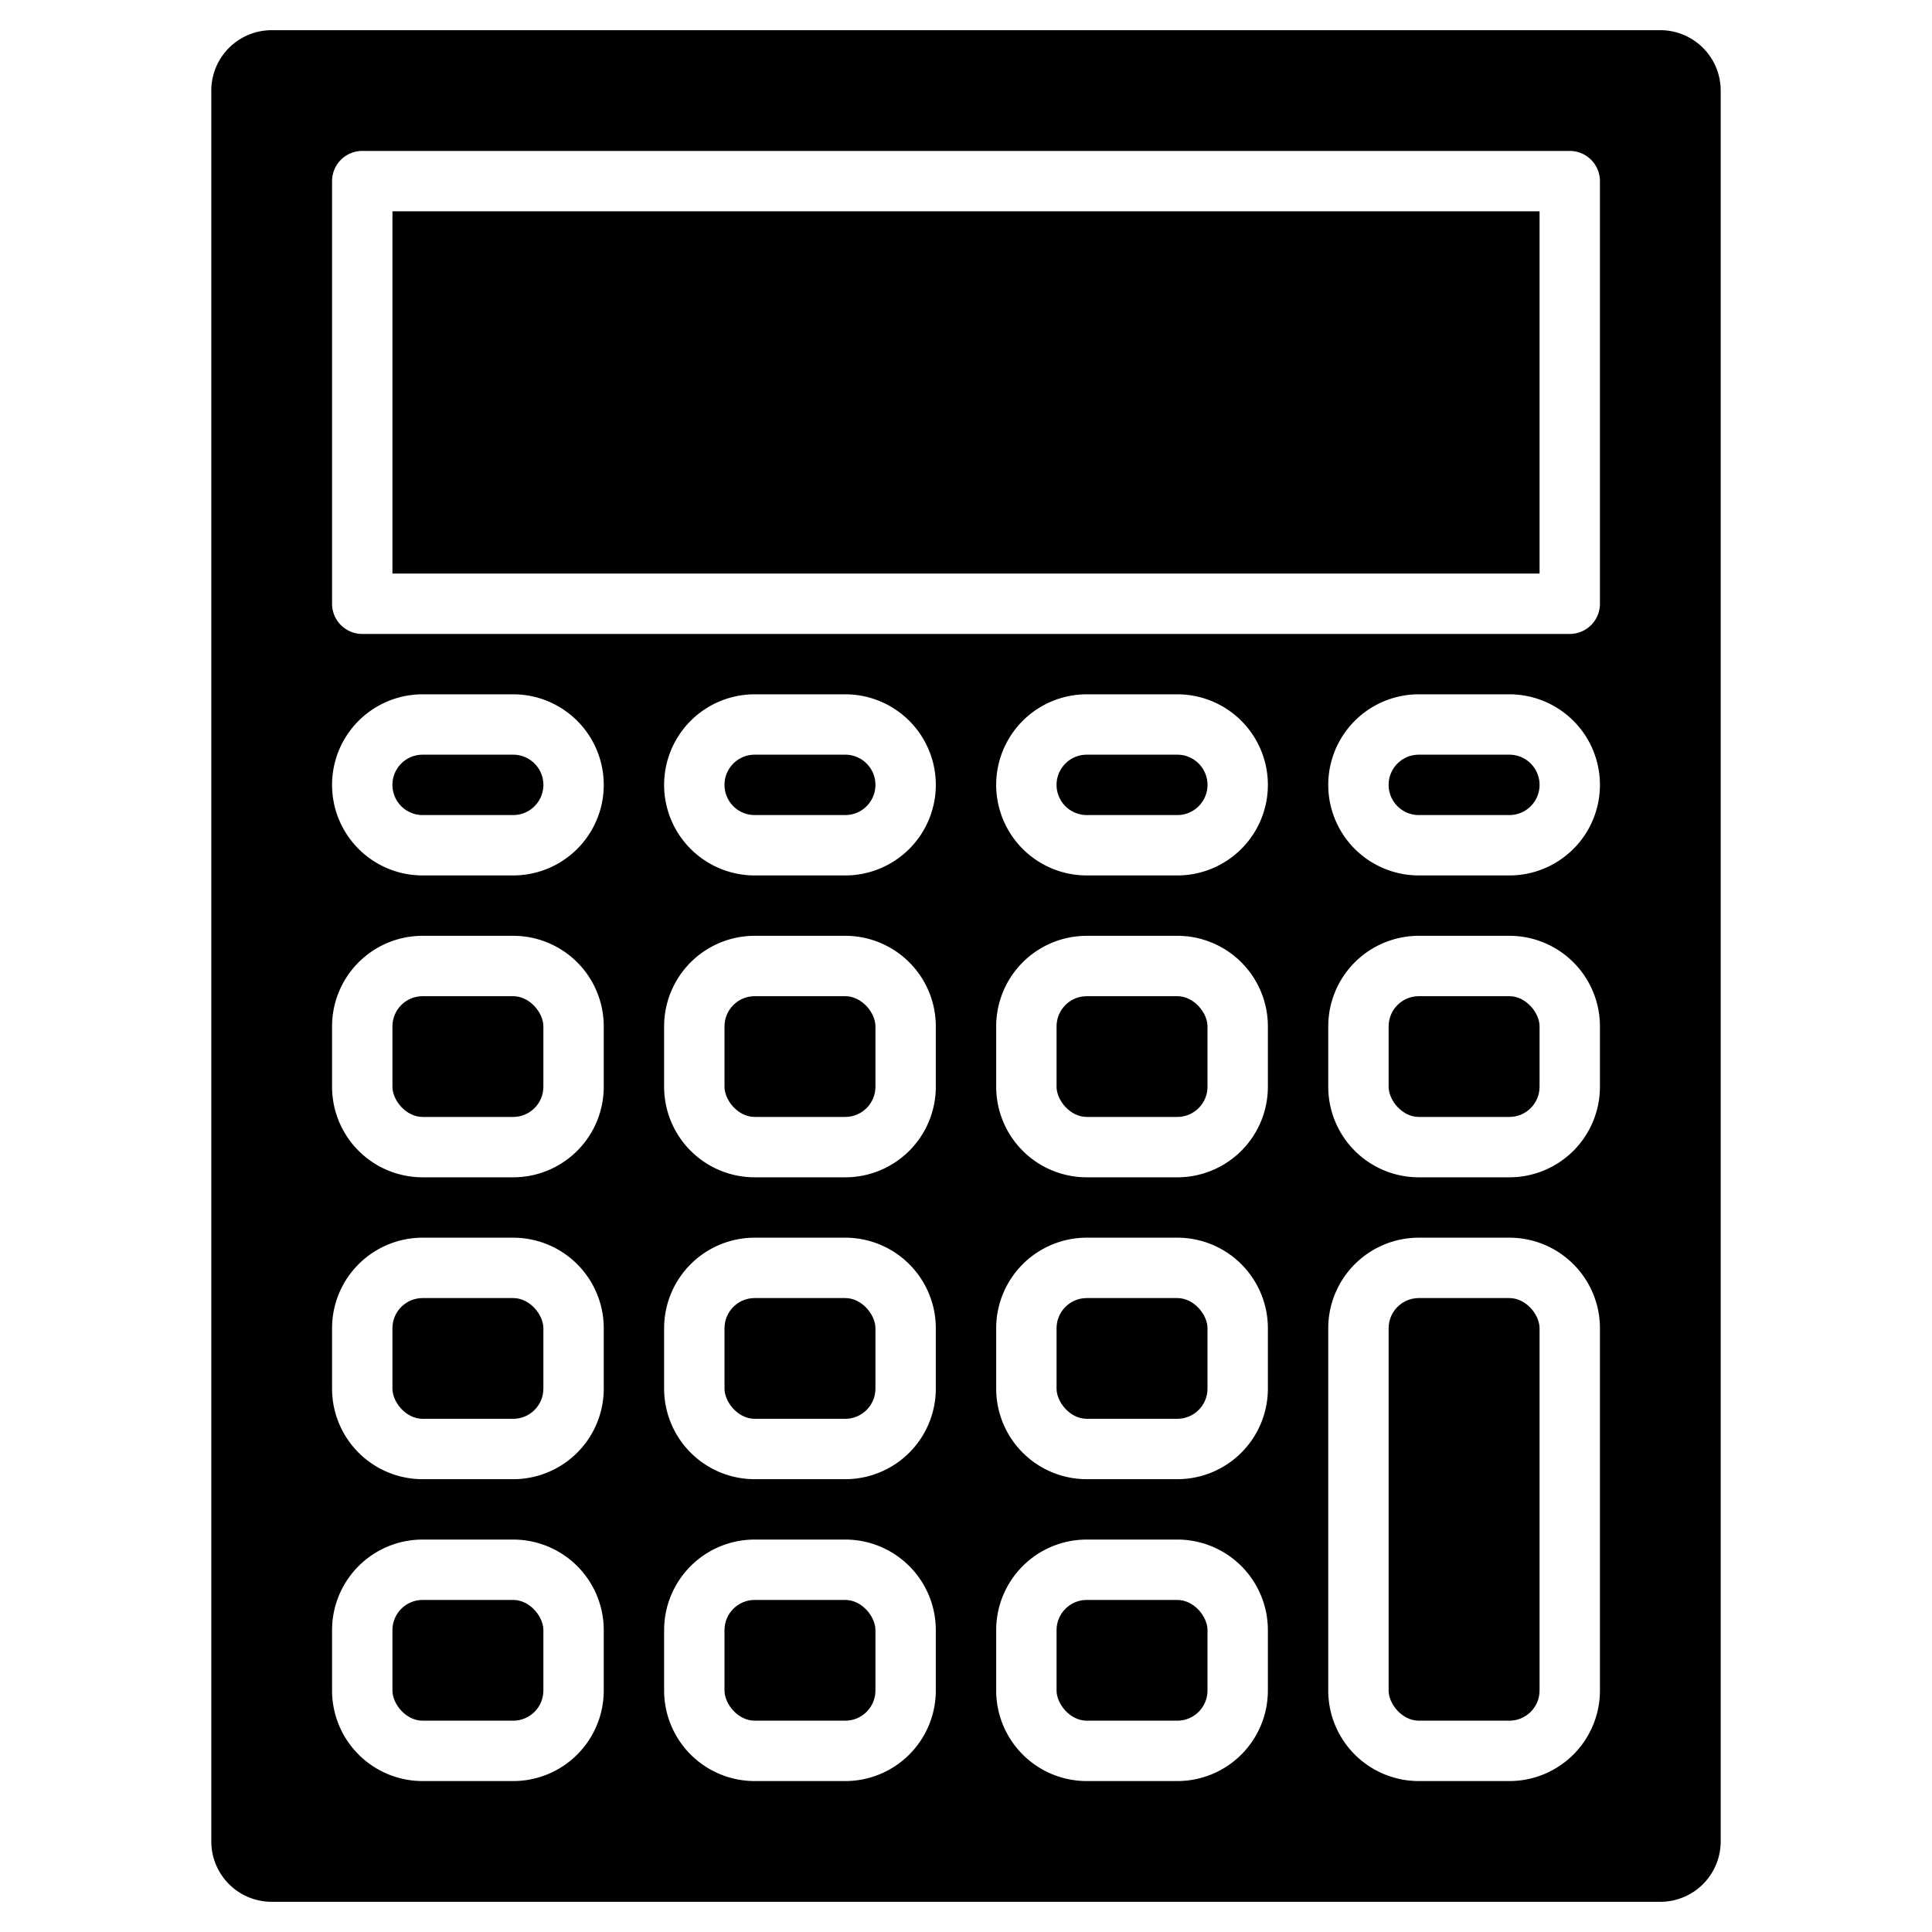 <svg xmlns="http://www.w3.org/2000/svg" viewBox="0 0 64 64"><title>Calculator</title><g id="Calculator"><rect x="13" y="7" width="38" height="12"/><rect x="24" y="53" width="5" height="4" rx="1"/><path d="M17,25H14a1,1,0,0,0,0,2h3A1,1,0,0,0,17,25Z"/><rect x="13" y="33" width="5" height="4" rx="1"/><rect x="13" y="43" width="5" height="4" rx="1"/><rect x="13" y="53" width="5" height="4" rx="1"/><path d="M55,1H9A2,2,0,0,0,7,3V61a2,2,0,0,0,2,2H55a2,2,0,0,0,2-2V3A2,2,0,0,0,55,1ZM20,56a3,3,0,0,1-3,3H14a3,3,0,0,1-3-3V54a3,3,0,0,1,3-3h3a3,3,0,0,1,3,3Zm0-10a3,3,0,0,1-3,3H14a3,3,0,0,1-3-3V44a3,3,0,0,1,3-3h3a3,3,0,0,1,3,3Zm0-10a3,3,0,0,1-3,3H14a3,3,0,0,1-3-3V34a3,3,0,0,1,3-3h3a3,3,0,0,1,3,3Zm-3-7H14a3,3,0,0,1,0-6h3a3,3,0,0,1,0,6ZM31,56a3,3,0,0,1-3,3H25a3,3,0,0,1-3-3V54a3,3,0,0,1,3-3h3a3,3,0,0,1,3,3Zm0-10a3,3,0,0,1-3,3H25a3,3,0,0,1-3-3V44a3,3,0,0,1,3-3h3a3,3,0,0,1,3,3Zm0-10a3,3,0,0,1-3,3H25a3,3,0,0,1-3-3V34a3,3,0,0,1,3-3h3a3,3,0,0,1,3,3Zm-3-7H25a3,3,0,0,1,0-6h3a3,3,0,0,1,0,6ZM42,56a3,3,0,0,1-3,3H36a3,3,0,0,1-3-3V54a3,3,0,0,1,3-3h3a3,3,0,0,1,3,3Zm0-10a3,3,0,0,1-3,3H36a3,3,0,0,1-3-3V44a3,3,0,0,1,3-3h3a3,3,0,0,1,3,3Zm0-10a3,3,0,0,1-3,3H36a3,3,0,0,1-3-3V34a3,3,0,0,1,3-3h3a3,3,0,0,1,3,3Zm-3-7H36a3,3,0,0,1,0-6h3a3,3,0,0,1,0,6ZM53,56a3,3,0,0,1-3,3H47a3,3,0,0,1-3-3V44a3,3,0,0,1,3-3h3a3,3,0,0,1,3,3Zm0-20a3,3,0,0,1-3,3H47a3,3,0,0,1-3-3V34a3,3,0,0,1,3-3h3a3,3,0,0,1,3,3Zm-3-7H47a3,3,0,0,1,0-6h3a3,3,0,0,1,0,6Zm3-9a1,1,0,0,1-1,1H12a1,1,0,0,1-1-1V6a1,1,0,0,1,1-1H52a1,1,0,0,1,1,1Z"/><path d="M39,25H36a1,1,0,0,0,0,2h3A1,1,0,0,0,39,25Z"/><rect x="46" y="43" width="5" height="14" rx="1"/><rect x="35" y="33" width="5" height="4" rx="1"/><rect x="24" y="43" width="5" height="4" rx="1"/><path d="M50,25H47a1,1,0,0,0,0,2h3A1,1,0,0,0,50,25Z"/><rect x="46" y="33" width="5" height="4" rx="1"/><rect x="24" y="33" width="5" height="4" rx="1"/><path d="M28,25H25a1,1,0,0,0,0,2h3A1,1,0,0,0,28,25Z"/><rect x="35" y="53" width="5" height="4" rx="1"/><rect x="35" y="43" width="5" height="4" rx="1"/></g></svg>